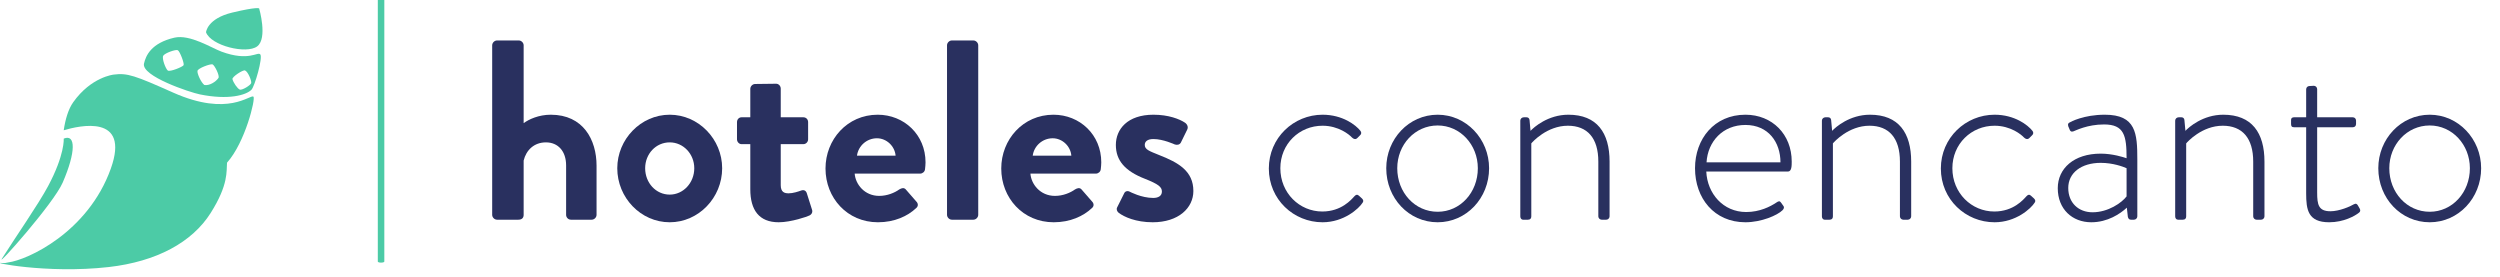 <?xml version="1.0" encoding="UTF-8" standalone="no"?>
<!DOCTYPE svg PUBLIC "-//W3C//DTD SVG 1.1//EN" "http://www.w3.org/Graphics/SVG/1.1/DTD/svg11.dtd">
<svg width="100%" height="100%" viewBox="0 0 514 57" version="1.1" xmlns="http://www.w3.org/2000/svg" xmlns:xlink="http://www.w3.org/1999/xlink" xml:space="preserve" xmlns:serif="http://www.serif.com/" style="fill-rule:evenodd;clip-rule:evenodd;stroke-linecap:round;stroke-linejoin:round;stroke-miterlimit:1.5;">
    <g id="Artboard1" transform="matrix(0.972,0,0,0.921,7.904,0.46)">
        <rect x="-8.129" y="-0.5" width="527.652" height="61.403" style="fill:none;"/>
        <g transform="matrix(1.028,0,0,1.086,-13.676,-4.674)">
            <g>
                <g transform="matrix(0.674,0,0,0.227,-387.781,-29.965)">
                    <path d="M699.677,148.859L699.677,385.763" style="fill:none;stroke:rgb(76,203,166);stroke-width:1.99px;"/>
                </g>
                <g transform="matrix(2.336,-0.626,0.626,2.336,-9.652,20.436)">
                    <path d="M19.99,6.409C17.202,4.15 16.651,3.766 15.485,3.611C15.485,3.611 13.579,3.305 11.548,4.993C11.005,5.445 10.542,6.193 10.154,7.083C11.518,7.041 16.008,7.19 13.18,11.271C9.906,15.997 4.307,16.938 2.679,16.708C2.522,16.71 2.363,16.69 2.205,16.632C0.962,16.163 5.523,18.505 10.855,19.304C14.886,19.904 18.243,19.118 20.425,17.097C22.521,15.159 22.618,14.021 22.863,13.339C24.808,12.073 26.641,8.697 26.486,8.499C26.267,8.219 23.991,9.644 19.99,6.409ZM8.916,11.359C10.689,9.132 11.077,7.622 9.974,7.767C9.974,7.767 9.717,9.115 7.633,11.333C6.45,12.596 3.782,14.846 2.26,16.254C1.531,16.929 7.716,12.87 8.916,11.359Z" style="fill:rgb(76,203,166);fill-rule:nonzero;"/>
                </g>
                <g transform="matrix(2.336,-0.626,0.626,2.336,-9.652,20.436)">
                    <path d="M27.979,5.182C27.827,4.867 26.897,5.544 24.859,4.106C24.116,3.583 22.645,1.963 21.282,1.916C19.259,1.849 18.539,2.766 18.219,3.377C17.715,4.344 21.338,6.739 22.142,7.139C24.351,8.241 25.909,8.216 26.472,7.891C26.817,7.693 28.133,5.498 27.979,5.182ZM20.024,4.47C19.886,4.294 19.781,3.335 19.977,3.151C20.172,2.967 21.149,2.894 21.29,3.019C21.439,3.15 21.549,4.253 21.44,4.377C21.337,4.497 20.161,4.645 20.024,4.47ZM22.708,6.461C22.496,6.186 22.355,5.362 22.455,5.151C22.556,4.94 23.685,4.844 23.835,4.948C23.983,5.052 24.196,6.049 24.02,6.198C23.712,6.461 23.094,6.646 22.708,6.461ZM25.515,7.615C25.347,7.48 25.142,6.908 25.147,6.6C25.152,6.403 26.219,6.052 26.368,6.16C26.597,6.328 26.697,7.185 26.599,7.341C26.501,7.497 25.681,7.751 25.515,7.615Z" style="fill:rgb(76,203,166);fill-rule:nonzero;"/>
                </g>
                <g transform="matrix(2.336,-0.626,0.626,2.336,-9.652,20.436)">
                    <path d="M28.897,1.381C28.897,1.381 28.808,1.192 26.599,1.13C24.393,1.071 24.006,2.17 24.006,2.17C24.119,3.39 26.851,4.878 27.902,4.454C28.954,4.03 28.897,1.381 28.897,1.381Z" style="fill:rgb(76,203,166);fill-rule:nonzero;"/>
                </g>
                <g transform="matrix(0.258,0,0,0.258,25.036,-28.152)">
                    <g transform="matrix(1,0,0,1,304.152,299.061)">
                        <g>
                            <g transform="matrix(204.018,0,0,204.018,0,0)">
                                <path d="M0.06,-0.019C0.06,-0.009 0.069,0 0.079,0L0.162,0C0.177,0 0.183,-0.008 0.183,-0.019L0.183,-0.231C0.193,-0.272 0.224,-0.302 0.27,-0.302C0.318,-0.302 0.349,-0.267 0.349,-0.212L0.349,-0.019C0.349,-0.009 0.357,0 0.368,0L0.449,0C0.459,0 0.468,-0.009 0.468,-0.019L0.468,-0.211C0.468,-0.312 0.416,-0.41 0.289,-0.41C0.242,-0.41 0.203,-0.392 0.183,-0.377L0.183,-0.681C0.183,-0.691 0.174,-0.7 0.164,-0.7L0.079,-0.7C0.069,-0.7 0.06,-0.691 0.06,-0.681L0.06,-0.019Z" style="fill:rgb(41,48,95);fill-rule:nonzero;"/>
                            </g>
                            <g transform="matrix(204.018,0,0,204.018,106.089,0)">
                                <path d="M0.029,-0.201C0.029,-0.086 0.121,0.01 0.234,0.01C0.347,0.01 0.439,-0.086 0.439,-0.201C0.439,-0.314 0.347,-0.41 0.234,-0.41C0.121,-0.41 0.029,-0.314 0.029,-0.201ZM0.138,-0.201C0.138,-0.257 0.18,-0.302 0.234,-0.302C0.287,-0.302 0.33,-0.257 0.33,-0.201C0.33,-0.144 0.287,-0.098 0.234,-0.098C0.18,-0.098 0.138,-0.144 0.138,-0.201Z" style="fill:rgb(41,48,95);fill-rule:nonzero;"/>
                            </g>
                            <g transform="matrix(204.018,0,0,204.018,201.57,0)">
                                <path d="M0.081,-0.119C0.081,-0.038 0.115,0.01 0.192,0.01C0.241,0.01 0.306,-0.013 0.311,-0.016C0.321,-0.02 0.326,-0.03 0.322,-0.04L0.302,-0.103C0.299,-0.113 0.291,-0.118 0.28,-0.114C0.269,-0.11 0.248,-0.103 0.231,-0.103C0.215,-0.103 0.2,-0.107 0.2,-0.135L0.2,-0.295L0.288,-0.295C0.299,-0.295 0.307,-0.304 0.307,-0.314L0.307,-0.381C0.307,-0.392 0.299,-0.4 0.288,-0.4L0.2,-0.4L0.2,-0.512C0.2,-0.522 0.192,-0.531 0.182,-0.531L0.1,-0.53C0.09,-0.53 0.081,-0.521 0.081,-0.511L0.081,-0.4L0.047,-0.4C0.037,-0.4 0.029,-0.392 0.029,-0.381L0.029,-0.314C0.029,-0.304 0.037,-0.295 0.047,-0.295L0.081,-0.295L0.081,-0.119Z" style="fill:rgb(41,48,95);fill-rule:nonzero;"/>
                            </g>
                            <g transform="matrix(204.018,0,0,204.018,271.956,0)">
                                <path d="M0.03,-0.2C0.03,-0.085 0.115,0.01 0.235,0.01C0.3,0.01 0.351,-0.014 0.384,-0.045C0.394,-0.053 0.392,-0.064 0.385,-0.071L0.344,-0.118C0.337,-0.126 0.328,-0.124 0.318,-0.118C0.3,-0.105 0.271,-0.093 0.24,-0.093C0.182,-0.093 0.147,-0.139 0.144,-0.18L0.4,-0.18C0.409,-0.18 0.418,-0.187 0.419,-0.197C0.42,-0.204 0.421,-0.217 0.421,-0.224C0.421,-0.332 0.337,-0.41 0.234,-0.41C0.115,-0.41 0.03,-0.313 0.03,-0.2ZM0.153,-0.25C0.158,-0.288 0.191,-0.318 0.231,-0.318C0.269,-0.318 0.301,-0.287 0.304,-0.25L0.153,-0.25Z" style="fill:rgb(41,48,95);fill-rule:nonzero;"/>
                            </g>
                            <g transform="matrix(204.018,0,0,204.018,362.744,0)">
                                <path d="M0.06,-0.019C0.06,-0.009 0.069,0 0.079,0L0.163,0C0.173,0 0.182,-0.009 0.182,-0.019L0.182,-0.681C0.182,-0.691 0.173,-0.7 0.163,-0.7L0.079,-0.7C0.069,-0.7 0.06,-0.691 0.06,-0.681L0.06,-0.019Z" style="fill:rgb(41,48,95);fill-rule:nonzero;"/>
                            </g>
                            <g transform="matrix(204.018,0,0,204.018,412.116,0)">
                                <path d="M0.03,-0.2C0.03,-0.085 0.115,0.01 0.235,0.01C0.3,0.01 0.351,-0.014 0.384,-0.045C0.394,-0.053 0.392,-0.064 0.385,-0.071L0.344,-0.118C0.337,-0.126 0.328,-0.124 0.318,-0.118C0.3,-0.105 0.271,-0.093 0.24,-0.093C0.182,-0.093 0.147,-0.139 0.144,-0.18L0.4,-0.18C0.409,-0.18 0.418,-0.187 0.419,-0.197C0.42,-0.204 0.421,-0.217 0.421,-0.224C0.421,-0.332 0.337,-0.41 0.234,-0.41C0.115,-0.41 0.03,-0.313 0.03,-0.2ZM0.153,-0.25C0.158,-0.288 0.191,-0.318 0.231,-0.318C0.269,-0.318 0.301,-0.287 0.304,-0.25L0.153,-0.25Z" style="fill:rgb(41,48,95);fill-rule:nonzero;"/>
                            </g>
                            <g transform="matrix(204.018,0,0,204.018,502.904,0)">
                                <path d="M0.044,-0.027C0.065,-0.011 0.111,0.01 0.177,0.01C0.278,0.01 0.336,-0.046 0.336,-0.112C0.336,-0.19 0.278,-0.223 0.201,-0.253C0.164,-0.268 0.146,-0.274 0.146,-0.292C0.146,-0.305 0.156,-0.315 0.18,-0.315C0.218,-0.315 0.263,-0.294 0.263,-0.294C0.271,-0.291 0.282,-0.292 0.287,-0.301L0.312,-0.352C0.317,-0.362 0.312,-0.373 0.303,-0.379C0.282,-0.393 0.239,-0.41 0.18,-0.41C0.078,-0.41 0.033,-0.353 0.033,-0.292C0.033,-0.231 0.069,-0.19 0.146,-0.16C0.199,-0.139 0.213,-0.128 0.213,-0.11C0.213,-0.093 0.199,-0.085 0.179,-0.085C0.133,-0.085 0.088,-0.109 0.088,-0.109C0.079,-0.114 0.069,-0.112 0.065,-0.102L0.038,-0.048C0.034,-0.04 0.038,-0.032 0.044,-0.027Z" style="fill:rgb(41,48,95);fill-rule:nonzero;"/>
                            </g>
                        </g>
                    </g>
                    <g transform="matrix(1,0,0,1,926.408,299.061)">
                        <g>
                            <g transform="matrix(204.018,0,0,204.018,0,0)">
                                <path d="M0.046,-0.2C0.046,-0.079 0.143,0.01 0.256,0.01C0.339,0.01 0.398,-0.043 0.413,-0.067C0.417,-0.073 0.415,-0.078 0.41,-0.083L0.399,-0.093C0.393,-0.099 0.387,-0.099 0.38,-0.091C0.369,-0.079 0.33,-0.032 0.255,-0.032C0.166,-0.032 0.091,-0.104 0.091,-0.201C0.091,-0.296 0.165,-0.367 0.256,-0.367C0.319,-0.367 0.361,-0.332 0.371,-0.321C0.377,-0.315 0.385,-0.312 0.392,-0.319L0.402,-0.329C0.408,-0.334 0.409,-0.341 0.404,-0.347C0.386,-0.37 0.334,-0.41 0.256,-0.41C0.143,-0.41 0.046,-0.32 0.046,-0.2Z" style="fill:rgb(41,48,95);fill-rule:nonzero;"/>
                            </g>
                            <g transform="matrix(204.018,0,0,204.018,93.644,0)">
                                <path d="M0.046,-0.201C0.046,-0.084 0.134,0.01 0.247,0.01C0.359,0.01 0.448,-0.084 0.448,-0.201C0.448,-0.315 0.359,-0.41 0.247,-0.41C0.134,-0.41 0.046,-0.315 0.046,-0.201ZM0.089,-0.201C0.089,-0.293 0.158,-0.368 0.247,-0.368C0.335,-0.368 0.404,-0.293 0.404,-0.201C0.404,-0.106 0.335,-0.031 0.247,-0.031C0.158,-0.031 0.089,-0.106 0.089,-0.201Z" style="fill:rgb(41,48,95);fill-rule:nonzero;"/>
                            </g>
                            <g transform="matrix(204.018,0,0,204.018,194.429,0)">
                                <path d="M0.076,-0.013C0.076,-0.006 0.08,0 0.087,0L0.106,0C0.115,0 0.119,-0.005 0.119,-0.013L0.119,-0.298C0.123,-0.303 0.18,-0.367 0.262,-0.367C0.338,-0.367 0.381,-0.319 0.381,-0.227L0.381,-0.013C0.381,-0.006 0.387,0 0.394,0L0.412,0C0.419,0 0.425,-0.006 0.425,-0.013L0.425,-0.227C0.425,-0.339 0.376,-0.41 0.264,-0.41C0.184,-0.41 0.129,-0.361 0.116,-0.347L0.112,-0.39C0.111,-0.396 0.107,-0.4 0.1,-0.4L0.09,-0.4C0.082,-0.4 0.076,-0.394 0.076,-0.387L0.076,-0.013Z" style="fill:rgb(41,48,95);fill-rule:nonzero;"/>
                            </g>
                            <g transform="matrix(204.018,0,0,204.018,339.69,0)">
                                <path d="M0.047,-0.201C0.047,-0.084 0.122,0.01 0.244,0.01C0.306,0.01 0.369,-0.017 0.389,-0.037C0.395,-0.043 0.396,-0.049 0.393,-0.053L0.383,-0.067C0.378,-0.074 0.374,-0.073 0.365,-0.067C0.341,-0.051 0.3,-0.03 0.247,-0.03C0.157,-0.03 0.095,-0.102 0.091,-0.188L0.41,-0.188C0.425,-0.188 0.425,-0.211 0.425,-0.227C0.425,-0.333 0.349,-0.41 0.244,-0.41C0.122,-0.41 0.047,-0.315 0.047,-0.201ZM0.092,-0.224C0.097,-0.306 0.156,-0.37 0.244,-0.37C0.334,-0.37 0.381,-0.302 0.381,-0.224L0.092,-0.224Z" style="fill:rgb(41,48,95);fill-rule:nonzero;"/>
                            </g>
                            <g transform="matrix(204.018,0,0,204.018,434.966,0)">
                                <path d="M0.076,-0.013C0.076,-0.006 0.08,0 0.087,0L0.106,0C0.115,0 0.119,-0.005 0.119,-0.013L0.119,-0.298C0.123,-0.303 0.18,-0.367 0.262,-0.367C0.338,-0.367 0.381,-0.319 0.381,-0.227L0.381,-0.013C0.381,-0.006 0.387,0 0.394,0L0.412,0C0.419,0 0.425,-0.006 0.425,-0.013L0.425,-0.227C0.425,-0.339 0.376,-0.41 0.264,-0.41C0.184,-0.41 0.129,-0.361 0.116,-0.347L0.112,-0.39C0.111,-0.396 0.107,-0.4 0.1,-0.4L0.09,-0.4C0.082,-0.4 0.076,-0.394 0.076,-0.387L0.076,-0.013Z" style="fill:rgb(41,48,95);fill-rule:nonzero;"/>
                            </g>
                            <g transform="matrix(204.018,0,0,204.018,535.955,0)">
                                <path d="M0.046,-0.2C0.046,-0.079 0.143,0.01 0.256,0.01C0.339,0.01 0.398,-0.043 0.413,-0.067C0.417,-0.073 0.415,-0.078 0.41,-0.083L0.399,-0.093C0.393,-0.099 0.387,-0.099 0.38,-0.091C0.369,-0.079 0.33,-0.032 0.255,-0.032C0.166,-0.032 0.091,-0.104 0.091,-0.201C0.091,-0.296 0.165,-0.367 0.256,-0.367C0.319,-0.367 0.361,-0.332 0.371,-0.321C0.377,-0.315 0.385,-0.312 0.392,-0.319L0.402,-0.329C0.408,-0.334 0.409,-0.341 0.404,-0.347C0.386,-0.37 0.334,-0.41 0.256,-0.41C0.143,-0.41 0.046,-0.32 0.046,-0.2Z" style="fill:rgb(41,48,95);fill-rule:nonzero;"/>
                            </g>
                            <g transform="matrix(204.018,0,0,204.018,629.6,0)">
                                <path d="M0.044,-0.123C0.044,-0.041 0.101,0.01 0.175,0.01C0.239,0.01 0.288,-0.023 0.314,-0.047L0.318,-0.011C0.32,-0.004 0.323,0 0.33,0L0.342,0C0.349,0 0.355,-0.006 0.355,-0.013L0.355,-0.235C0.355,-0.337 0.35,-0.41 0.228,-0.41C0.145,-0.41 0.094,-0.382 0.091,-0.38C0.086,-0.378 0.082,-0.374 0.085,-0.365L0.09,-0.353C0.092,-0.346 0.097,-0.342 0.105,-0.345C0.114,-0.348 0.159,-0.372 0.225,-0.372C0.304,-0.372 0.313,-0.328 0.313,-0.24C0.302,-0.244 0.258,-0.258 0.212,-0.258C0.107,-0.258 0.044,-0.2 0.044,-0.123L0.044,-0.123ZM0.085,-0.124C0.085,-0.183 0.136,-0.222 0.212,-0.222C0.26,-0.222 0.3,-0.207 0.313,-0.201L0.313,-0.091C0.294,-0.066 0.241,-0.029 0.18,-0.029C0.125,-0.029 0.085,-0.066 0.085,-0.124L0.085,-0.124Z" style="fill:rgb(41,48,95);fill-rule:nonzero;"/>
                            </g>
                            <g transform="matrix(204.018,0,0,204.018,716.715,0)">
                                <path d="M0.076,-0.013C0.076,-0.006 0.08,0 0.087,0L0.106,0C0.115,0 0.119,-0.005 0.119,-0.013L0.119,-0.298C0.123,-0.303 0.18,-0.367 0.262,-0.367C0.338,-0.367 0.381,-0.319 0.381,-0.227L0.381,-0.013C0.381,-0.006 0.387,0 0.394,0L0.412,0C0.419,0 0.425,-0.006 0.425,-0.013L0.425,-0.227C0.425,-0.339 0.376,-0.41 0.264,-0.41C0.184,-0.41 0.129,-0.361 0.116,-0.347L0.112,-0.39C0.111,-0.396 0.107,-0.4 0.1,-0.4L0.09,-0.4C0.082,-0.4 0.076,-0.394 0.076,-0.387L0.076,-0.013Z" style="fill:rgb(41,48,95);fill-rule:nonzero;"/>
                            </g>
                            <g transform="matrix(204.018,0,0,204.018,817.704,0)">
                                <path d="M0.093,-0.103C0.093,-0.039 0.1,0.01 0.183,0.01C0.24,0.01 0.284,-0.015 0.299,-0.027C0.305,-0.031 0.306,-0.037 0.302,-0.044L0.295,-0.056C0.292,-0.061 0.288,-0.065 0.279,-0.06C0.266,-0.052 0.223,-0.033 0.188,-0.033C0.141,-0.033 0.136,-0.059 0.136,-0.106L0.136,-0.361L0.275,-0.361C0.283,-0.361 0.288,-0.366 0.288,-0.374L0.288,-0.387C0.288,-0.394 0.283,-0.4 0.275,-0.4L0.136,-0.4L0.136,-0.51C0.136,-0.517 0.13,-0.523 0.123,-0.523L0.106,-0.522C0.099,-0.522 0.093,-0.517 0.093,-0.509L0.093,-0.4L0.046,-0.4C0.039,-0.4 0.034,-0.397 0.034,-0.39L0.034,-0.374C0.034,-0.366 0.036,-0.361 0.046,-0.361L0.093,-0.361L0.093,-0.103Z" style="fill:rgb(41,48,95);fill-rule:nonzero;"/>
                            </g>
                            <g transform="matrix(204.018,0,0,204.018,884.826,0)">
                                <path d="M0.046,-0.201C0.046,-0.084 0.134,0.01 0.247,0.01C0.359,0.01 0.448,-0.084 0.448,-0.201C0.448,-0.315 0.359,-0.41 0.247,-0.41C0.134,-0.41 0.046,-0.315 0.046,-0.201ZM0.089,-0.201C0.089,-0.293 0.158,-0.368 0.247,-0.368C0.335,-0.368 0.404,-0.293 0.404,-0.201C0.404,-0.106 0.335,-0.031 0.247,-0.031C0.158,-0.031 0.089,-0.106 0.089,-0.201Z" style="fill:rgb(41,48,95);fill-rule:nonzero;"/>
                            </g>
                        </g>
                    </g>
                </g>
            </g>
        </g>
    </g>
</svg>
